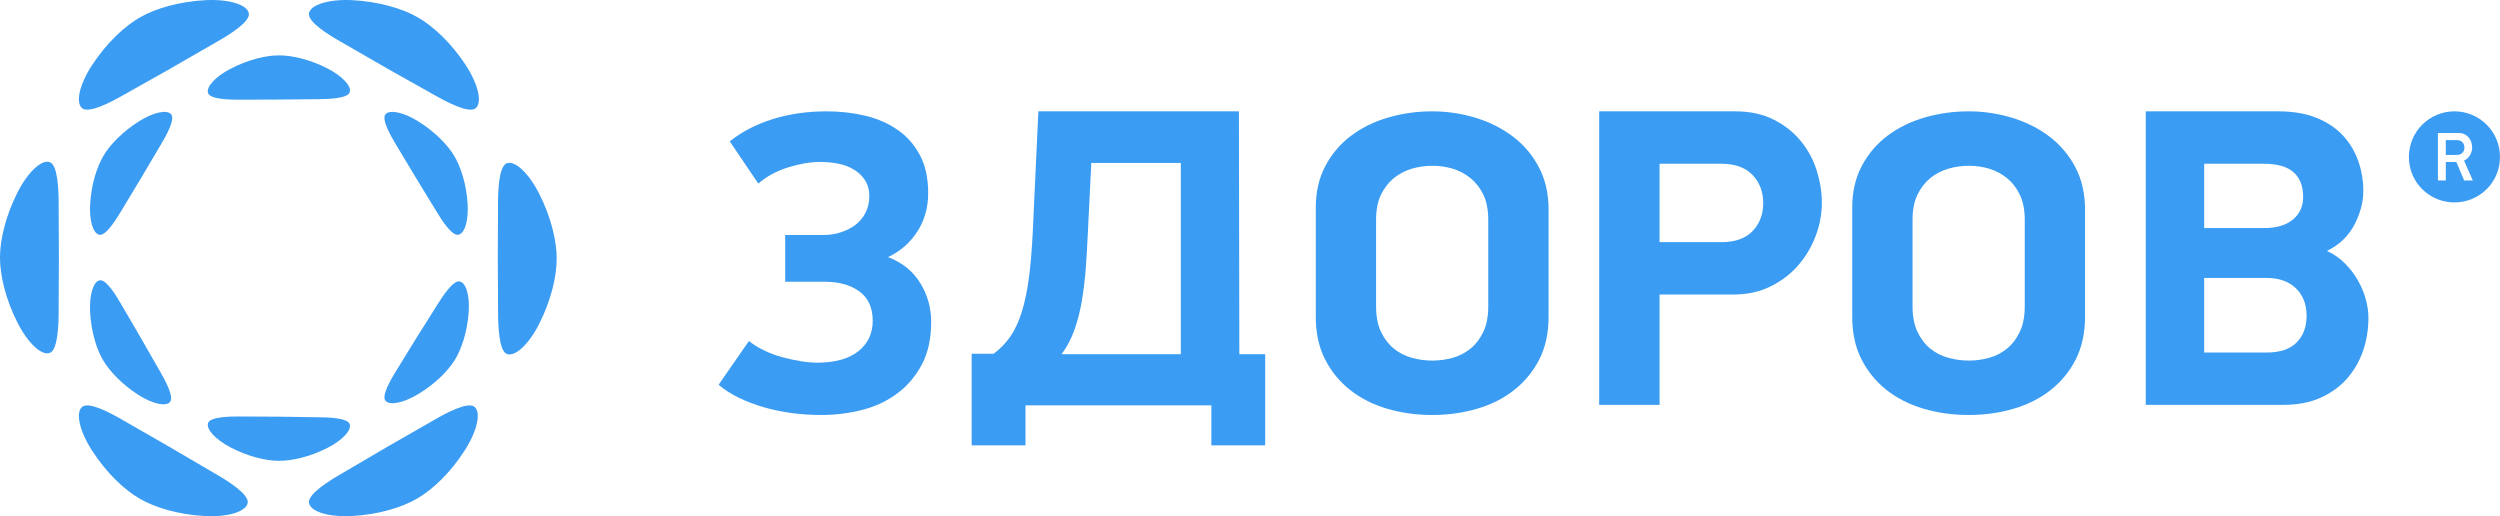 <?xml version="1.0" encoding="UTF-8"?>
<svg width="247px" height="51px" viewBox="0 0 247 51" version="1.1" xmlns="http://www.w3.org/2000/svg" xmlns:xlink="http://www.w3.org/1999/xlink">
    <title>logo</title>
    <defs></defs>
    <g id="1" stroke="none" stroke-width="1" fill="none" fill-rule="evenodd" transform="translate(-72, -45)">
        <g id="logo_ZDOROV" transform="translate(72, 45)" fill="#3a9cf2">
            <g id="Group">
                <path d="M53.266,32.01 C54.477,29.619 55,27.229 55,25.596 C55,25.584 54.99,25.561 54.993,25.548 C54.993,25.531 55,25.516 55,25.5 C55,23.862 54.471,21.481 53.25,19.095 C52.206,17.058 50.859,15.833 50.067,16.133 C49.275,16.437 49.199,18.927 49.203,20.229 C49.203,21.536 49.182,25.554 49.182,25.554 C49.182,25.554 49.211,29.57 49.211,30.881 C49.214,32.186 49.292,34.677 50.088,34.976 C50.88,35.277 52.23,34.048 53.266,32.01" id="Fill-11"></path>
                <path d="M34.714,50.986 C37.41,50.854 39.747,50.108 41.162,49.288 C41.177,49.279 41.189,49.27 41.202,49.264 C41.22,49.252 41.232,49.249 41.25,49.235 C42.675,48.415 44.476,46.756 45.927,44.482 C47.165,42.545 47.549,40.74 46.881,40.198 C46.217,39.646 44.023,40.835 42.89,41.494 C41.753,42.151 38.25,44.153 38.25,44.153 C38.25,44.153 34.771,46.201 33.638,46.859 C32.503,47.517 30.386,48.832 30.526,49.684 C30.669,50.537 32.418,51.098 34.714,50.986" id="Fill-12"></path>
                <path d="M9.074,44.485 C10.528,46.758 12.332,48.421 13.756,49.24 C13.768,49.249 13.784,49.254 13.798,49.261 C13.814,49.269 13.826,49.283 13.841,49.289 C15.256,50.113 17.596,50.856 20.285,50.986 C22.585,51.099 24.331,50.532 24.474,49.685 C24.62,48.834 22.497,47.515 21.362,46.856 C20.227,46.203 16.75,44.156 16.75,44.156 C16.75,44.156 13.251,42.151 12.114,41.492 C10.981,40.834 8.785,39.648 8.119,40.197 C7.453,40.743 7.832,42.546 9.074,44.485" id="Fill-13"></path>
                <path d="M1.741,18.988 C0.525,21.375 0,23.764 0,25.393 C0,25.409 0.002,25.429 0.002,25.444 C0.002,25.464 0,25.478 0,25.493 C0,27.129 0.522,29.516 1.741,31.907 C2.783,33.941 4.133,35.17 4.924,34.866 C5.719,34.563 5.794,32.079 5.794,30.771 C5.794,29.466 5.818,25.448 5.818,25.448 C5.818,25.448 5.791,21.426 5.794,20.119 C5.794,18.811 5.719,16.324 4.924,16.024 C4.133,15.723 2.783,16.952 1.741,18.988" id="Fill-14"></path>
                <path d="M20.378,0.012 C17.671,0.141 15.324,0.867 13.896,1.68 C13.887,1.688 13.868,1.699 13.859,1.712 C13.838,1.717 13.819,1.721 13.807,1.732 C12.382,2.544 10.56,4.183 9.093,6.44 C7.836,8.359 7.45,10.151 8.118,10.693 C8.787,11.241 11,10.069 12.138,9.42 C13.281,8.77 16.806,6.794 16.806,6.794 C16.806,6.794 20.304,4.768 21.448,4.121 C22.591,3.47 24.728,2.172 24.584,1.32 C24.443,0.478 22.685,-0.09 20.378,0.012" id="Fill-16"></path>
                <path d="M46.02,6.437 C44.55,4.18 42.726,2.544 41.3,1.728 C41.287,1.717 41.272,1.717 41.254,1.706 C41.239,1.699 41.233,1.688 41.215,1.68 C39.788,0.867 37.44,0.14 34.733,0.011 C32.421,-0.088 30.666,0.482 30.526,1.324 C30.384,2.173 32.521,3.474 33.665,4.122 C34.803,4.772 38.304,6.795 38.304,6.795 C38.304,6.795 41.835,8.771 42.975,9.419 C44.115,10.067 46.329,11.243 46.992,10.692 C47.661,10.149 47.27,8.36 46.02,6.437" id="Fill-17"></path>
                <path d="M41.28,38.959 C42.991,37.939 44.261,36.641 44.893,35.625 C44.899,35.619 44.906,35.602 44.909,35.589 C44.918,35.579 44.931,35.574 44.936,35.562 C45.569,34.54 46.162,32.844 46.303,30.888 C46.43,29.209 46.046,27.927 45.413,27.805 C44.784,27.682 43.769,29.212 43.256,30.03 C42.753,30.846 41.169,33.347 41.169,33.347 C41.169,33.347 39.621,35.87 39.114,36.685 C38.608,37.501 37.686,39.085 38.079,39.58 C38.474,40.084 39.821,39.83 41.28,38.959" id="Fill-19"></path>
                <path d="M22.742,44.187 C24.507,45.113 26.276,45.519 27.489,45.528 L27.523,45.526 C27.536,45.526 27.551,45.528 27.551,45.528 C28.776,45.54 30.548,45.168 32.329,44.264 C33.844,43.501 34.763,42.496 34.55,41.899 C34.329,41.3 32.485,41.229 31.516,41.228 C30.548,41.215 27.563,41.168 27.563,41.168 C27.563,41.168 24.577,41.162 23.606,41.15 C22.638,41.147 20.793,41.186 20.564,41.781 C20.335,42.371 21.242,43.395 22.742,44.187" id="Fill-20"></path>
                <path d="M8.902,30.768 C8.994,32.744 9.536,34.463 10.14,35.507 C10.145,35.516 10.155,35.525 10.164,35.531 C10.166,35.543 10.176,35.556 10.176,35.567 C10.782,36.613 11.998,37.939 13.662,39.01 C15.084,39.917 16.4,40.196 16.802,39.71 C17.206,39.225 16.336,37.611 15.857,36.775 C15.368,35.944 13.908,33.372 13.908,33.372 C13.908,33.372 12.411,30.819 11.929,29.987 C11.452,29.148 10.482,27.59 9.858,27.694 C9.239,27.794 8.821,29.082 8.902,30.768" id="Fill-21"></path>
                <path d="M13.772,11.96 C12.103,13.004 10.866,14.309 10.25,15.34 C10.247,15.352 10.241,15.363 10.238,15.372 C10.232,15.387 10.22,15.393 10.22,15.402 C9.6,16.439 9.031,18.143 8.91,20.113 C8.801,21.797 9.201,23.087 9.82,23.195 C10.441,23.312 11.425,21.77 11.919,20.944 C12.412,20.123 13.938,17.588 13.938,17.588 C13.938,17.588 15.438,15.044 15.934,14.218 C16.427,13.393 17.313,11.794 16.917,11.3 C16.527,10.806 15.209,11.07 13.772,11.96" id="Fill-22"></path>
                <path d="M32.338,6.754 C30.559,5.849 28.787,5.464 27.571,5.473 C27.563,5.473 27.547,5.478 27.547,5.478 C27.519,5.476 27.51,5.47 27.498,5.473 C26.285,5.478 24.516,5.882 22.747,6.808 C21.242,7.601 20.335,8.613 20.564,9.213 C20.793,9.805 22.634,9.853 23.612,9.85 C24.577,9.842 27.563,9.836 27.563,9.836 C27.563,9.836 30.541,9.805 31.515,9.798 C32.484,9.791 34.328,9.726 34.549,9.126 C34.766,8.53 33.849,7.528 32.338,6.754" id="Fill-23"></path>
                <path d="M46.199,20.112 C46.077,18.14 45.498,16.432 44.876,15.402 C44.871,15.39 44.861,15.381 44.855,15.37 C44.849,15.364 44.843,15.351 44.84,15.34 C44.215,14.312 42.963,13 41.266,11.958 C39.817,11.065 38.483,10.808 38.081,11.301 C37.687,11.796 38.59,13.395 39.083,14.218 C39.587,15.042 41.107,17.589 41.107,17.589 C41.107,17.589 42.657,20.121 43.156,20.942 C43.651,21.769 44.652,23.312 45.278,23.196 C45.911,23.087 46.31,21.796 46.199,20.112" id="Fill-24"></path>
            </g>
            <path d="M81.67,11 C82.991,11 84.252,11.142 85.464,11.426 C86.671,11.714 87.741,12.173 88.666,12.819 C89.595,13.455 90.331,14.287 90.881,15.316 C91.432,16.344 91.704,17.594 91.704,19.079 C91.704,20.503 91.347,21.77 90.63,22.881 C89.912,23.991 88.948,24.834 87.741,25.4 C89.147,25.947 90.208,26.797 90.922,27.968 C91.642,29.133 92,30.416 92,31.811 C92,33.435 91.696,34.828 91.096,35.982 C90.489,37.135 89.689,38.09 88.687,38.842 C87.692,39.597 86.541,40.146 85.233,40.486 C83.923,40.83 82.554,41 81.12,41 C80.135,41 79.166,40.937 78.21,40.808 C77.254,40.68 76.334,40.486 75.451,40.232 C74.564,39.974 73.741,39.66 72.982,39.291 C72.226,38.921 71.56,38.493 71,38.011 L73.994,33.692 C74.416,34.035 74.908,34.343 75.471,34.609 C76.033,34.885 76.625,35.107 77.24,35.276 C77.86,35.449 78.472,35.582 79.077,35.678 C79.681,35.782 80.219,35.832 80.701,35.832 C82.496,35.832 83.868,35.454 84.811,34.7 C85.75,33.944 86.225,32.938 86.225,31.685 C86.225,30.402 85.784,29.442 84.916,28.799 C84.044,28.156 82.891,27.836 81.456,27.836 L77.578,27.836 L77.578,23.219 L81.292,23.219 C81.909,23.219 82.489,23.138 83.04,22.963 C83.59,22.792 84.07,22.547 84.494,22.236 C84.916,21.918 85.254,21.519 85.505,21.032 C85.759,20.544 85.888,20.001 85.888,19.395 C85.888,18.764 85.743,18.236 85.464,17.807 C85.183,17.372 84.818,17.028 84.366,16.754 C83.916,16.484 83.403,16.286 82.829,16.172 C82.25,16.058 81.658,16 81.037,16 C80.081,16 79.024,16.178 77.873,16.535 C76.721,16.891 75.738,17.426 74.922,18.138 L72.099,13.965 C73.306,13.008 74.721,12.272 76.357,11.763 C77.982,11.257 79.758,11 81.67,11" id="Fill-26"></path>
            <path d="M107.82,16.101 L107.477,23.06 C107.423,24.299 107.351,25.47 107.269,26.578 C107.182,27.687 107.055,28.745 106.884,29.742 C106.714,30.74 106.475,31.682 106.161,32.567 C105.85,33.456 105.425,34.264 104.886,34.993 L116.664,34.993 L116.664,16.101 L107.82,16.101 Z M98.168,34.95 C98.818,34.473 99.37,33.906 99.826,33.245 C100.28,32.584 100.654,31.777 100.954,30.818 C101.25,29.863 101.482,28.745 101.657,27.464 C101.824,26.185 101.952,24.676 102.038,22.933 L102.59,11 L122.405,11 C122.405,15.018 122.413,19.017 122.426,22.995 C122.441,26.972 122.447,30.969 122.447,34.993 L125,34.993 L125,44 L119.683,44 L119.683,40.05 L101.318,40.05 L101.318,44 L96,44 L96,34.95 L98.168,34.95 Z" id="Fill-28"></path>
            <path d="M147.04,21.709 C147.04,20.742 146.881,19.926 146.565,19.253 C146.242,18.588 145.824,18.041 145.302,17.612 C144.777,17.183 144.192,16.874 143.544,16.67 C142.888,16.476 142.217,16.377 141.519,16.377 C140.825,16.377 140.143,16.476 139.476,16.67 C138.811,16.874 138.215,17.183 137.693,17.612 C137.177,18.041 136.752,18.588 136.431,19.253 C136.116,19.926 135.957,20.742 135.957,21.709 L135.957,30.288 C135.957,31.253 136.116,32.082 136.431,32.763 C136.752,33.445 137.177,34.003 137.693,34.429 C138.215,34.855 138.811,35.164 139.476,35.347 C140.143,35.532 140.825,35.626 141.519,35.626 C142.217,35.626 142.888,35.532 143.544,35.347 C144.192,35.164 144.777,34.855 145.302,34.429 C145.824,34.003 146.242,33.445 146.565,32.763 C146.881,32.082 147.04,31.253 147.04,30.288 L147.04,21.709 Z M153,31.313 C153,32.908 152.694,34.302 152.088,35.498 C151.478,36.69 150.652,37.701 149.61,38.525 C148.573,39.35 147.35,39.967 145.945,40.383 C144.543,40.796 143.061,41 141.498,41 C139.935,41 138.452,40.796 137.048,40.383 C135.648,39.967 134.425,39.35 133.385,38.525 C132.344,37.701 131.517,36.69 130.914,35.498 C130.303,34.302 130,32.908 130,31.313 L130,20.515 C130,18.953 130.318,17.571 130.958,16.377 C131.593,15.18 132.446,14.185 133.517,13.39 C134.584,12.592 135.815,11.994 137.204,11.597 C138.594,11.196 140.023,11 141.498,11 C142.973,11 144.405,11.215 145.792,11.638 C147.183,12.063 148.408,12.682 149.48,13.493 C150.552,14.308 151.407,15.316 152.042,16.527 C152.678,17.733 153,19.122 153,20.685 L153,31.313 Z" id="Fill-29"></path>
            <path d="M163.966,23.926 L170.069,23.926 C171.435,23.926 172.464,23.557 173.162,22.823 C173.858,22.089 174.206,21.169 174.206,20.071 C174.206,18.942 173.85,18.012 173.139,17.276 C172.428,16.541 171.401,16.178 170.069,16.178 L163.966,16.178 L163.966,23.926 Z M171.418,11 C172.902,11 174.177,11.275 175.248,11.822 C176.325,12.365 177.217,13.078 177.927,13.945 C178.638,14.814 179.165,15.793 179.499,16.872 C179.833,17.954 180,19.011 180,20.048 C180,21.115 179.804,22.184 179.412,23.246 C179.021,24.316 178.454,25.283 177.716,26.153 C176.975,27.025 176.06,27.733 174.968,28.279 C173.88,28.829 172.637,29.098 171.245,29.098 L163.966,29.098 L163.966,40 L158,40 L158,11 L171.418,11 Z" id="Fill-30"></path>
            <path d="M200.045,21.709 C200.045,20.742 199.886,19.926 199.566,19.253 C199.246,18.588 198.828,18.041 198.306,17.612 C197.785,17.183 197.197,16.874 196.543,16.67 C195.89,16.476 195.216,16.377 194.524,16.377 C193.827,16.377 193.147,16.476 192.481,16.67 C191.814,16.874 191.216,17.183 190.695,17.612 C190.175,18.041 189.757,18.588 189.436,19.253 C189.119,19.926 188.96,20.742 188.96,21.709 L188.96,30.288 C188.96,31.253 189.119,32.082 189.436,32.763 C189.757,33.445 190.175,34.003 190.695,34.429 C191.216,34.855 191.814,35.164 192.481,35.347 C193.147,35.532 193.827,35.626 194.524,35.626 C195.216,35.626 195.89,35.532 196.543,35.347 C197.197,35.164 197.785,34.855 198.306,34.429 C198.828,34.003 199.246,33.445 199.566,32.763 C199.886,32.082 200.045,31.253 200.045,30.288 L200.045,21.709 Z M206,31.313 C206,32.908 205.693,34.302 205.09,35.498 C204.482,36.69 203.659,37.701 202.614,38.525 C201.573,39.35 200.353,39.967 198.948,40.383 C197.546,40.796 196.062,41 194.501,41 C192.94,41 191.458,40.796 190.052,40.383 C188.65,39.967 187.426,39.35 186.386,38.525 C185.345,37.701 184.519,36.69 183.912,35.498 C183.307,34.302 183,32.908 183,31.313 L183,20.515 C183,18.953 183.319,17.571 183.954,16.377 C184.594,15.18 185.446,14.185 186.513,13.39 C187.585,12.592 188.817,11.994 190.203,11.597 C191.591,11.196 193.024,11 194.501,11 C195.976,11 197.41,11.215 198.799,11.638 C200.187,12.063 201.419,12.682 202.487,13.493 C203.556,14.308 204.41,15.316 205.049,16.527 C205.679,17.733 206,19.122 206,20.685 L206,31.313 Z" id="Fill-31"></path>
            <path d="M227.891,31.186 C227.891,30.068 227.537,29.168 226.835,28.483 C226.133,27.8 225.165,27.461 223.927,27.461 L217.773,27.461 L217.773,34.829 L223.967,34.829 C225.262,34.829 226.238,34.5 226.9,33.843 C227.558,33.184 227.891,32.305 227.891,31.186 Z M227.551,19.461 C227.551,18.391 227.233,17.578 226.606,17.018 C225.971,16.455 224.983,16.178 223.63,16.178 L217.773,16.178 L217.773,22.532 L223.716,22.532 C224.922,22.532 225.867,22.249 226.539,21.692 C227.215,21.129 227.551,20.386 227.551,19.461 Z M234,31.385 C234,32.563 233.817,33.671 233.454,34.707 C233.09,35.743 232.553,36.651 231.852,37.441 C231.15,38.225 230.282,38.847 229.24,39.308 C228.199,39.774 226.989,40 225.616,40 L212,40 L212,11 L225.068,11 C226.527,11 227.785,11.21 228.836,11.63 C229.893,12.053 230.762,12.627 231.453,13.357 C232.14,14.093 232.654,14.936 232.99,15.892 C233.328,16.846 233.495,17.844 233.495,18.885 C233.495,19.952 233.21,21.05 232.631,22.172 C232.054,23.297 231.15,24.171 229.912,24.79 C230.616,25.127 231.221,25.553 231.725,26.069 C232.233,26.59 232.654,27.151 232.99,27.748 C233.328,28.354 233.581,28.971 233.746,29.602 C233.918,30.229 234,30.827 234,31.385 Z" id="Fill-32"></path>
            <path d="M243.483,14.578 C243.483,14.357 243.415,14.18 243.28,14.044 C243.145,13.91 242.96,13.842 242.726,13.842 L241.646,13.842 L241.646,15.305 L242.726,15.305 C242.96,15.305 243.145,15.239 243.28,15.107 C243.415,14.973 243.483,14.797 243.483,14.578 Z M242.9,13.141 C243.138,13.141 243.342,13.184 243.511,13.27 C243.681,13.356 243.819,13.469 243.929,13.607 C244.039,13.746 244.12,13.9 244.172,14.07 C244.226,14.241 244.251,14.41 244.251,14.578 C244.251,14.704 244.234,14.832 244.197,14.961 C244.161,15.092 244.107,15.213 244.039,15.329 C243.971,15.444 243.887,15.549 243.789,15.642 C243.69,15.735 243.577,15.811 243.449,15.87 L244.313,17.83 L243.462,17.83 L242.686,16.006 L241.646,16.006 L241.646,17.83 L240.865,17.83 L240.865,13.141 L242.9,13.141 Z M242.499,11 C240.045,11 238,12.977 238,15.512 C238,18.04 240.045,20 242.499,20 C244.949,20 247,18.04 247,15.512 C247,12.977 244.949,11 242.499,11 Z" id="Fill-33"></path>
        </g>
    </g>
</svg>